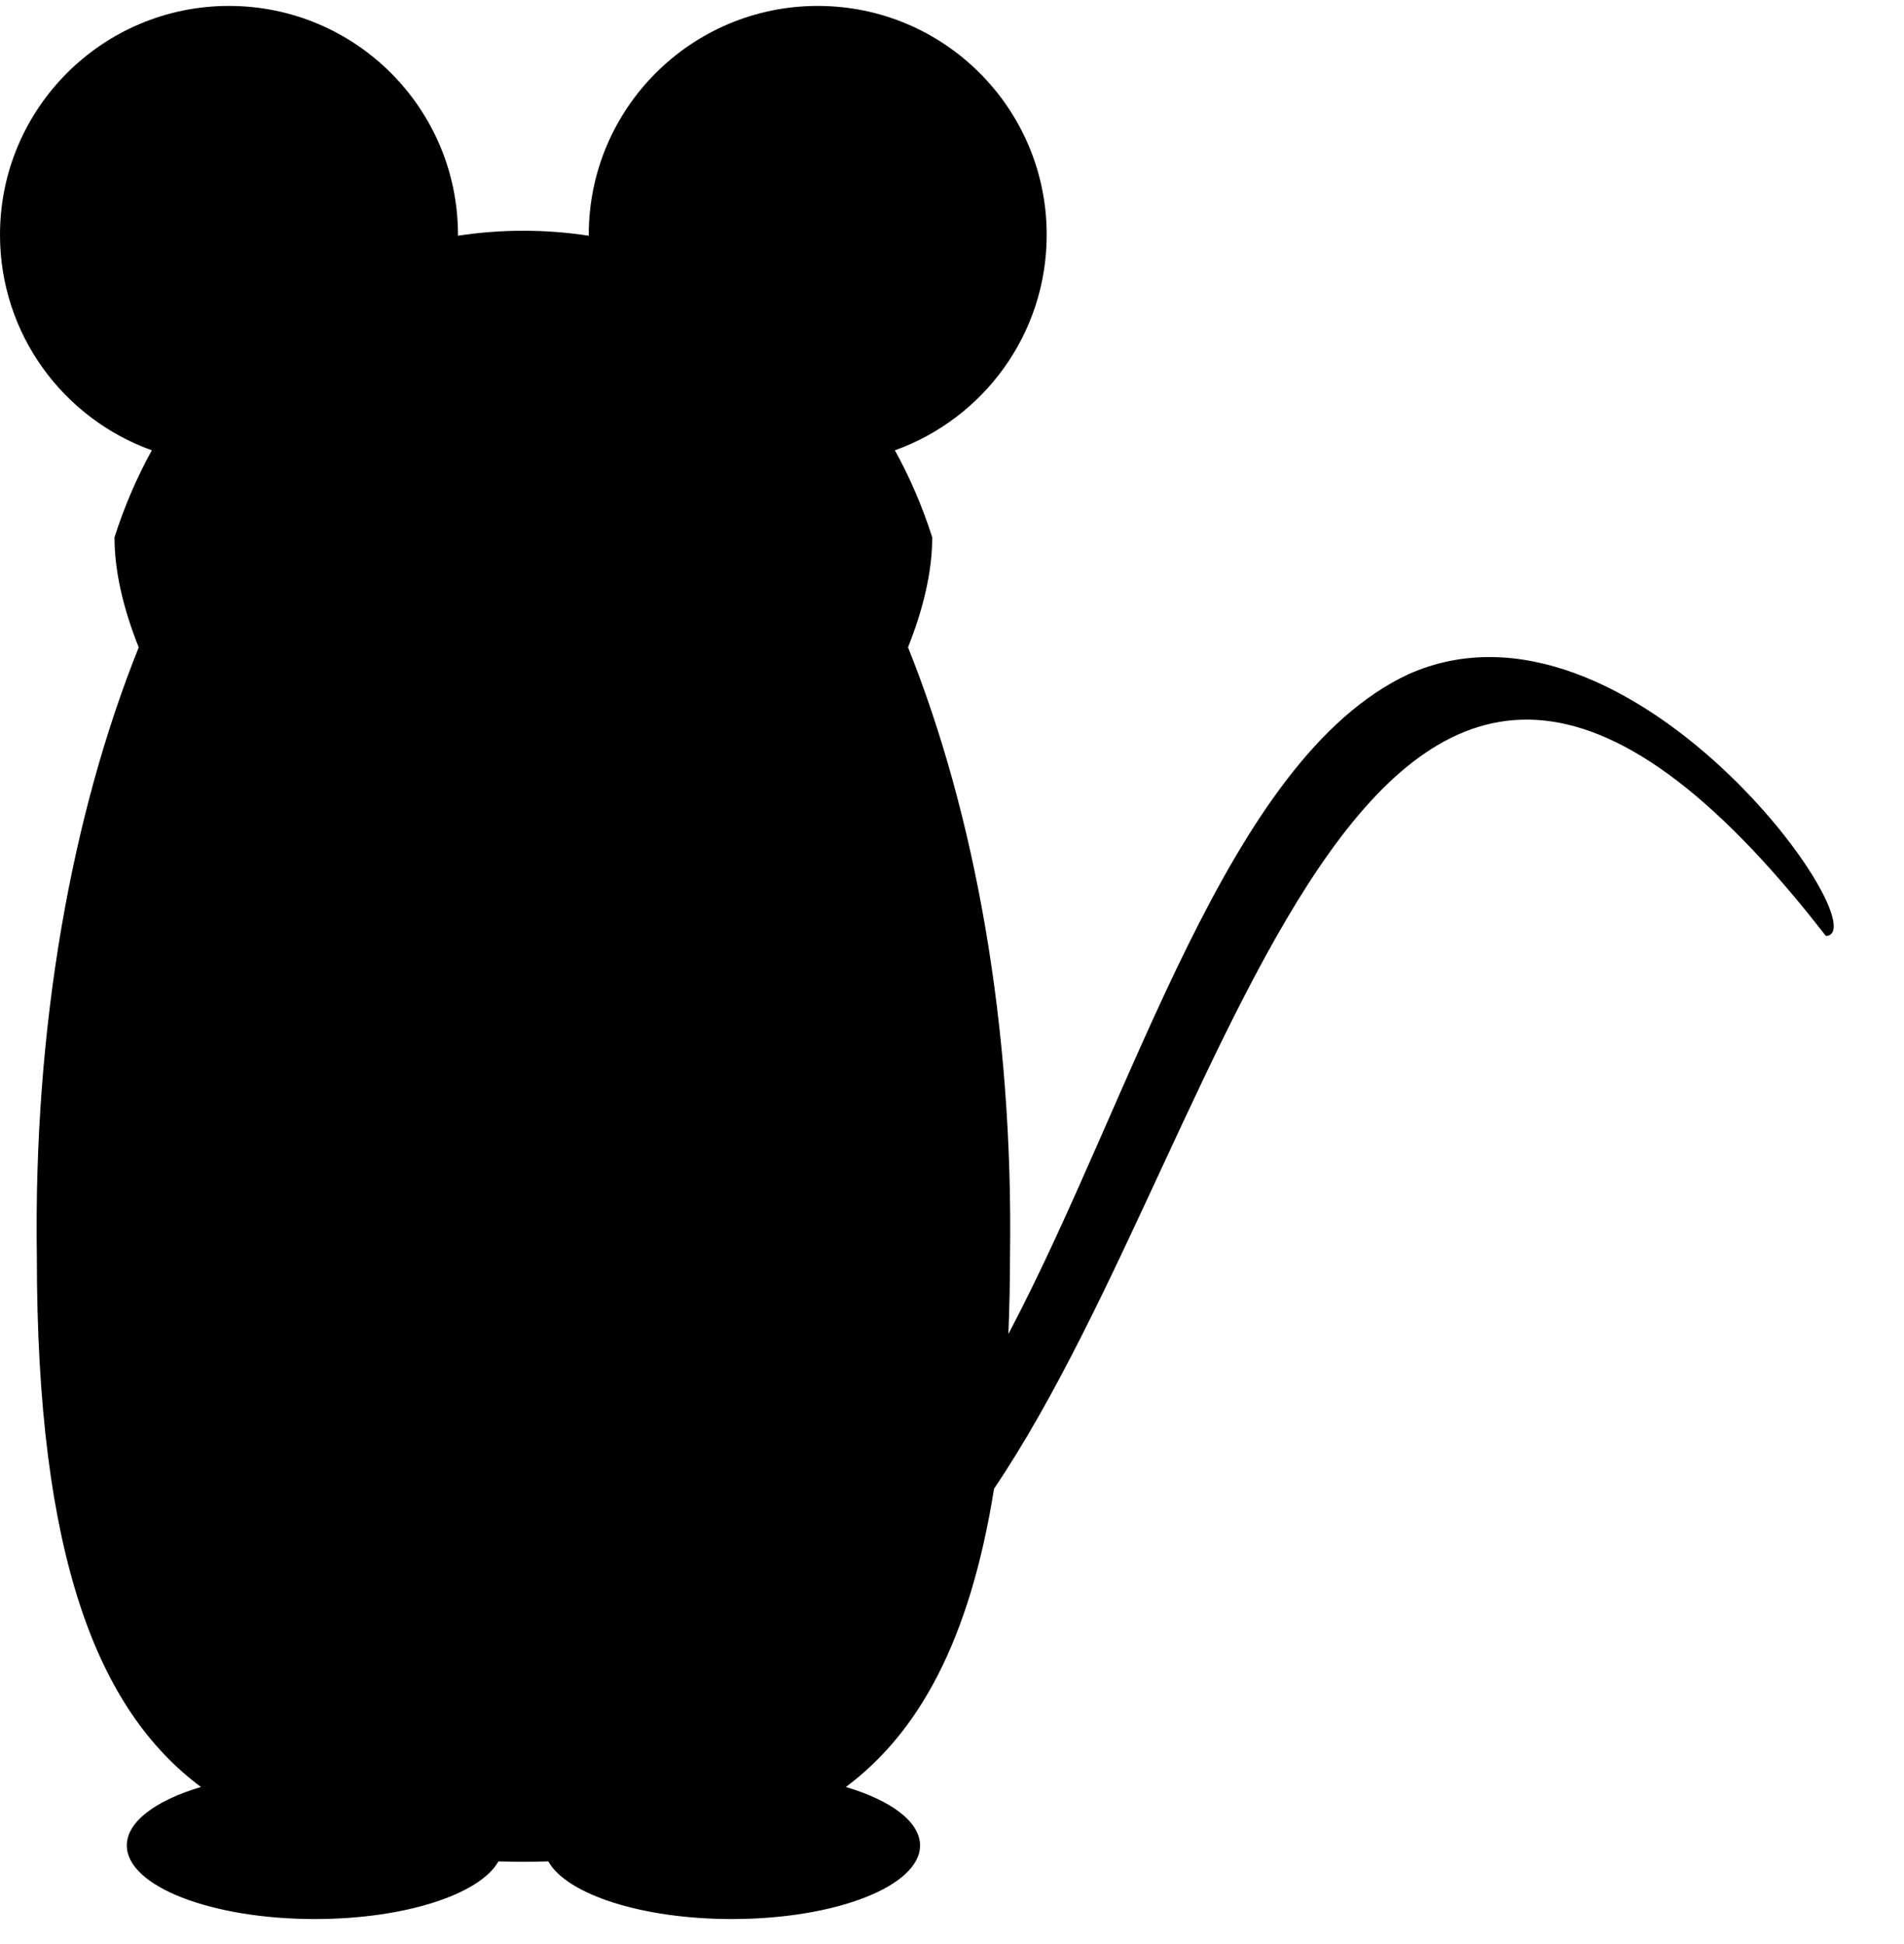 <?xml version="1.0" encoding="UTF-8" standalone="no"?>
<svg
   width="65.222"
   height="66.614"
   viewBox="0 0 65.222 66.614"
   version="1.1"
   id="svg22"
   sodipodi:docname="mouse.svg"
   xmlns:inkscape="http://www.inkscape.org/namespaces/inkscape"
   xmlns:sodipodi="http://sodipodi.sourceforge.net/DTD/sodipodi-0.dtd"
   xmlns="http://www.w3.org/2000/svg"
   xmlns:svg="http://www.w3.org/2000/svg">
  <sodipodi:namedview
     id="namedview22"
     pagecolor="#ffffff"
     bordercolor="#666666"
     borderopacity="1.0"
     inkscape:showpageshadow="2"
     inkscape:pageopacity="0.0"
     inkscape:pagecheckerboard="0"
     inkscape:deskcolor="#d1d1d1" />
  <defs
     id="defs2">
    <clipPath
       id="clip-0">
      <path
         clip-rule="nonzero"
         d="M 20 0.203 L 36 0.203 L 36 16 L 20 16 Z M 20 0.203 "
         id="path1" />
    </clipPath>
    <clipPath
       id="clip-1">
      <path
         clip-rule="nonzero"
         d="M 0 0.203 L 16 0.203 L 16 16 L 0 16 Z M 0 0.203 "
         id="path2" />
    </clipPath>
  </defs>
  <path
     id="path3"
     d="M 7.844 0.203 C 3.512 0.203 0 3.715 0 8.043 C 0 11.448 2.17 14.343 5.201 15.428 C 4.698 16.339 4.266 17.333 3.922 18.41 C 3.922 19.578 4.225 20.857 4.752 22.18 C 2.464 27.884 1.141 35.136 1.262 43.062 C 1.262 53.329 3.336 58.58 6.883 61.225 C 5.34 61.685 4.344 62.411 4.344 63.23 C 4.344 64.621 7.227 65.75 10.785 65.75 C 13.865 65.75 16.438 64.904 17.074 63.775 C 17.36 63.78 17.639 63.789 17.93 63.789 C 18.219 63.789 18.497 63.78 18.781 63.775 C 19.418 64.904 21.99 65.75 25.07 65.75 C 28.629 65.75 31.516 64.621 31.516 63.23 C 31.516 62.411 30.518 61.685 28.975 61.225 C 31.457 59.374 33.217 56.238 34.051 51.006 C 42.52 38.451 46.765 11.689 62.547 32.07 C 64.453 31.957 55.82 19.734 48.25 23.098 C 42 26.021 38.871 37.506 34.543 45.705 C 34.576 44.86 34.598 43.987 34.598 43.062 C 34.717 35.135 33.392 27.882 31.104 22.178 C 31.631 20.856 31.934 19.577 31.934 18.41 C 31.589 17.333 31.158 16.339 30.654 15.428 C 33.686 14.343 35.855 11.448 35.855 8.043 C 35.855 3.715 32.344 0.203 28.012 0.203 C 23.68 0.203 20.168 3.715 20.168 8.043 C 20.168 8.054 20.168 8.065 20.168 8.076 C 18.685 7.849 17.171 7.849 15.688 8.076 C 15.688 8.065 15.688 8.054 15.688 8.043 C 15.688 3.715 12.176 0.203 7.844 0.203 z " />
  <g
     clip-path="url(#clip-0)"
     id="g5" />
  <g
     clip-path="url(#clip-1)"
     id="g6" />
</svg>
